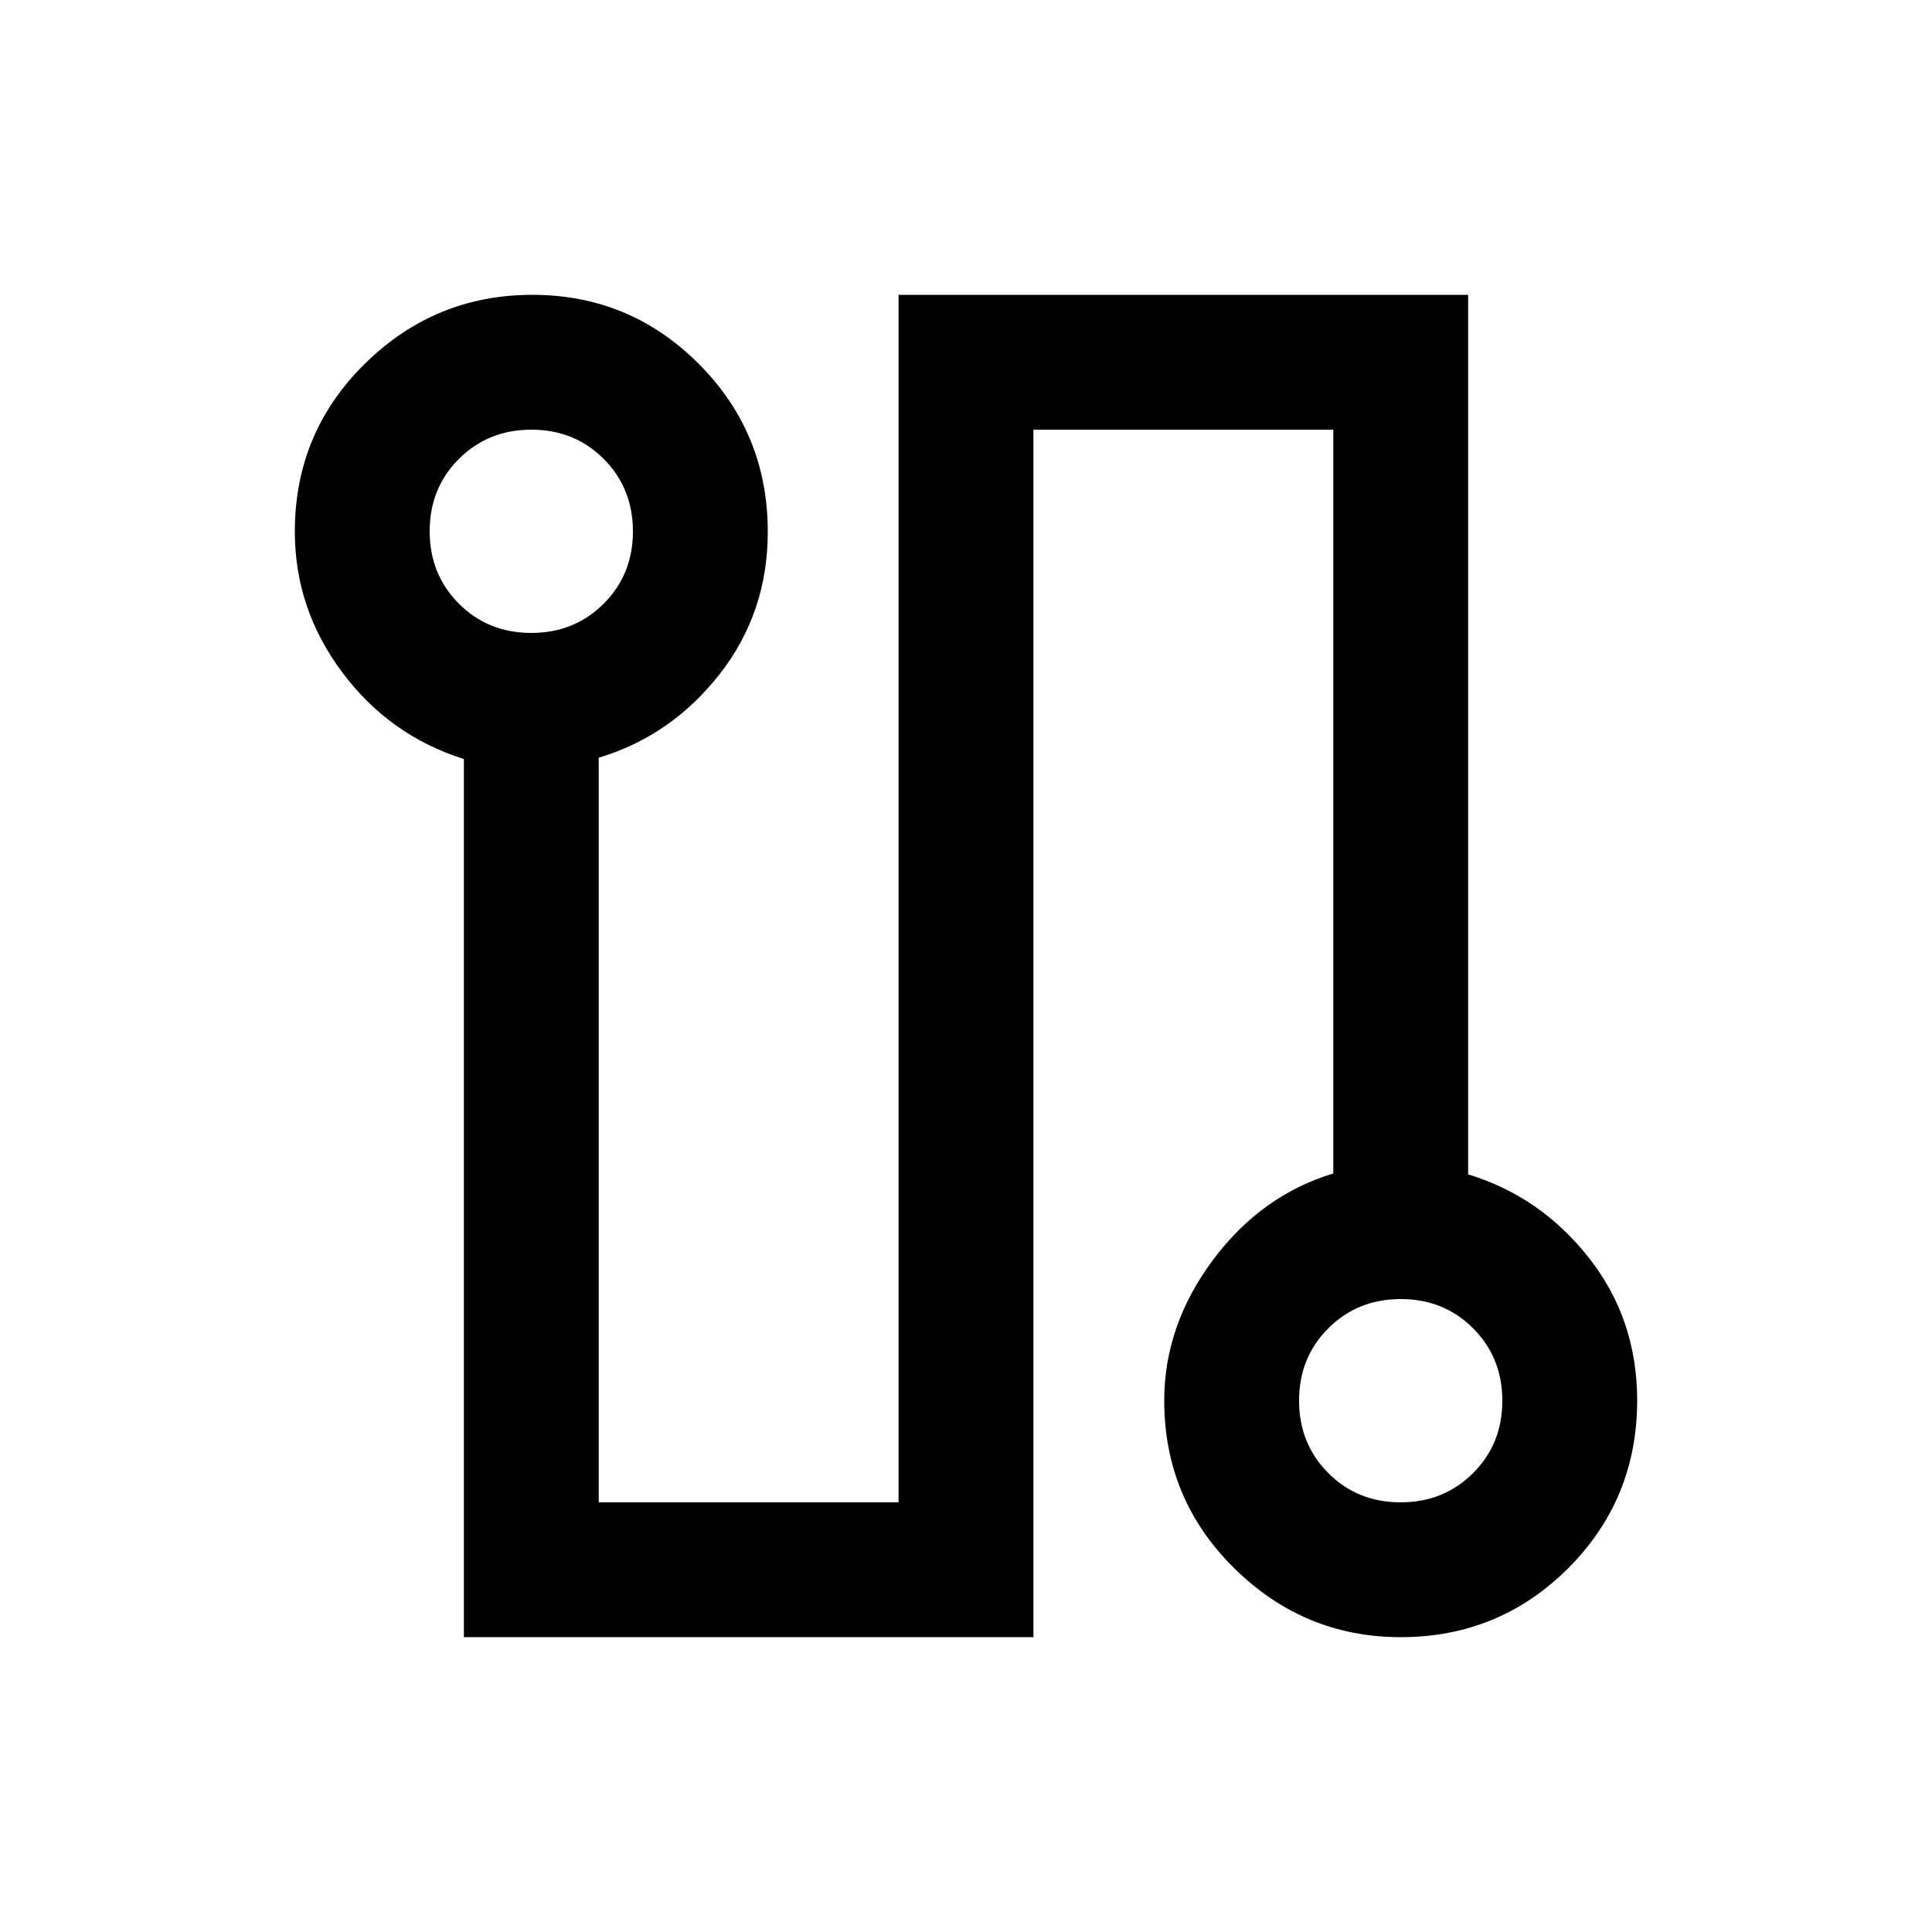 <svg xmlns="http://www.w3.org/2000/svg" height="20" viewBox="0 -960 960 960" width="20"><path d="M230.5-146.5v-436.35q-37-11.65-60.5-43.14-23.5-31.49-23.5-69.84 0-49.17 34.78-83.42t83.25-34.25q48.47 0 82.72 34.34t34.25 83.4q0 40.26-24 70.85-24 30.59-60 41.41v370h149v-600h283v437.03q36 10.97 60 41.46 24 30.49 24 70.84 0 49.17-34.28 83.42t-83.25 34.25q-47.97 0-82.72-34.29-34.75-34.28-34.75-83.27 0-37.2 24-69.57 24-32.37 60-43.27v-369.6h-149v600h-283Zm33.46-499q21.44 0 35.99-14.51 14.55-14.5 14.55-35.95 0-21.44-14.51-35.99-14.5-14.55-35.95-14.55-21.44 0-35.99 14.51-14.55 14.5-14.55 35.95 0 21.44 14.51 35.99 14.5 14.55 35.95 14.55Zm432 432q21.44 0 35.99-14.51 14.55-14.5 14.55-35.95 0-21.44-14.51-35.99-14.5-14.55-35.95-14.55-21.44 0-35.99 14.51-14.55 14.5-14.55 35.95 0 21.44 14.51 35.99 14.5 14.55 35.95 14.55ZM264-696Zm432 432Z"/></svg>